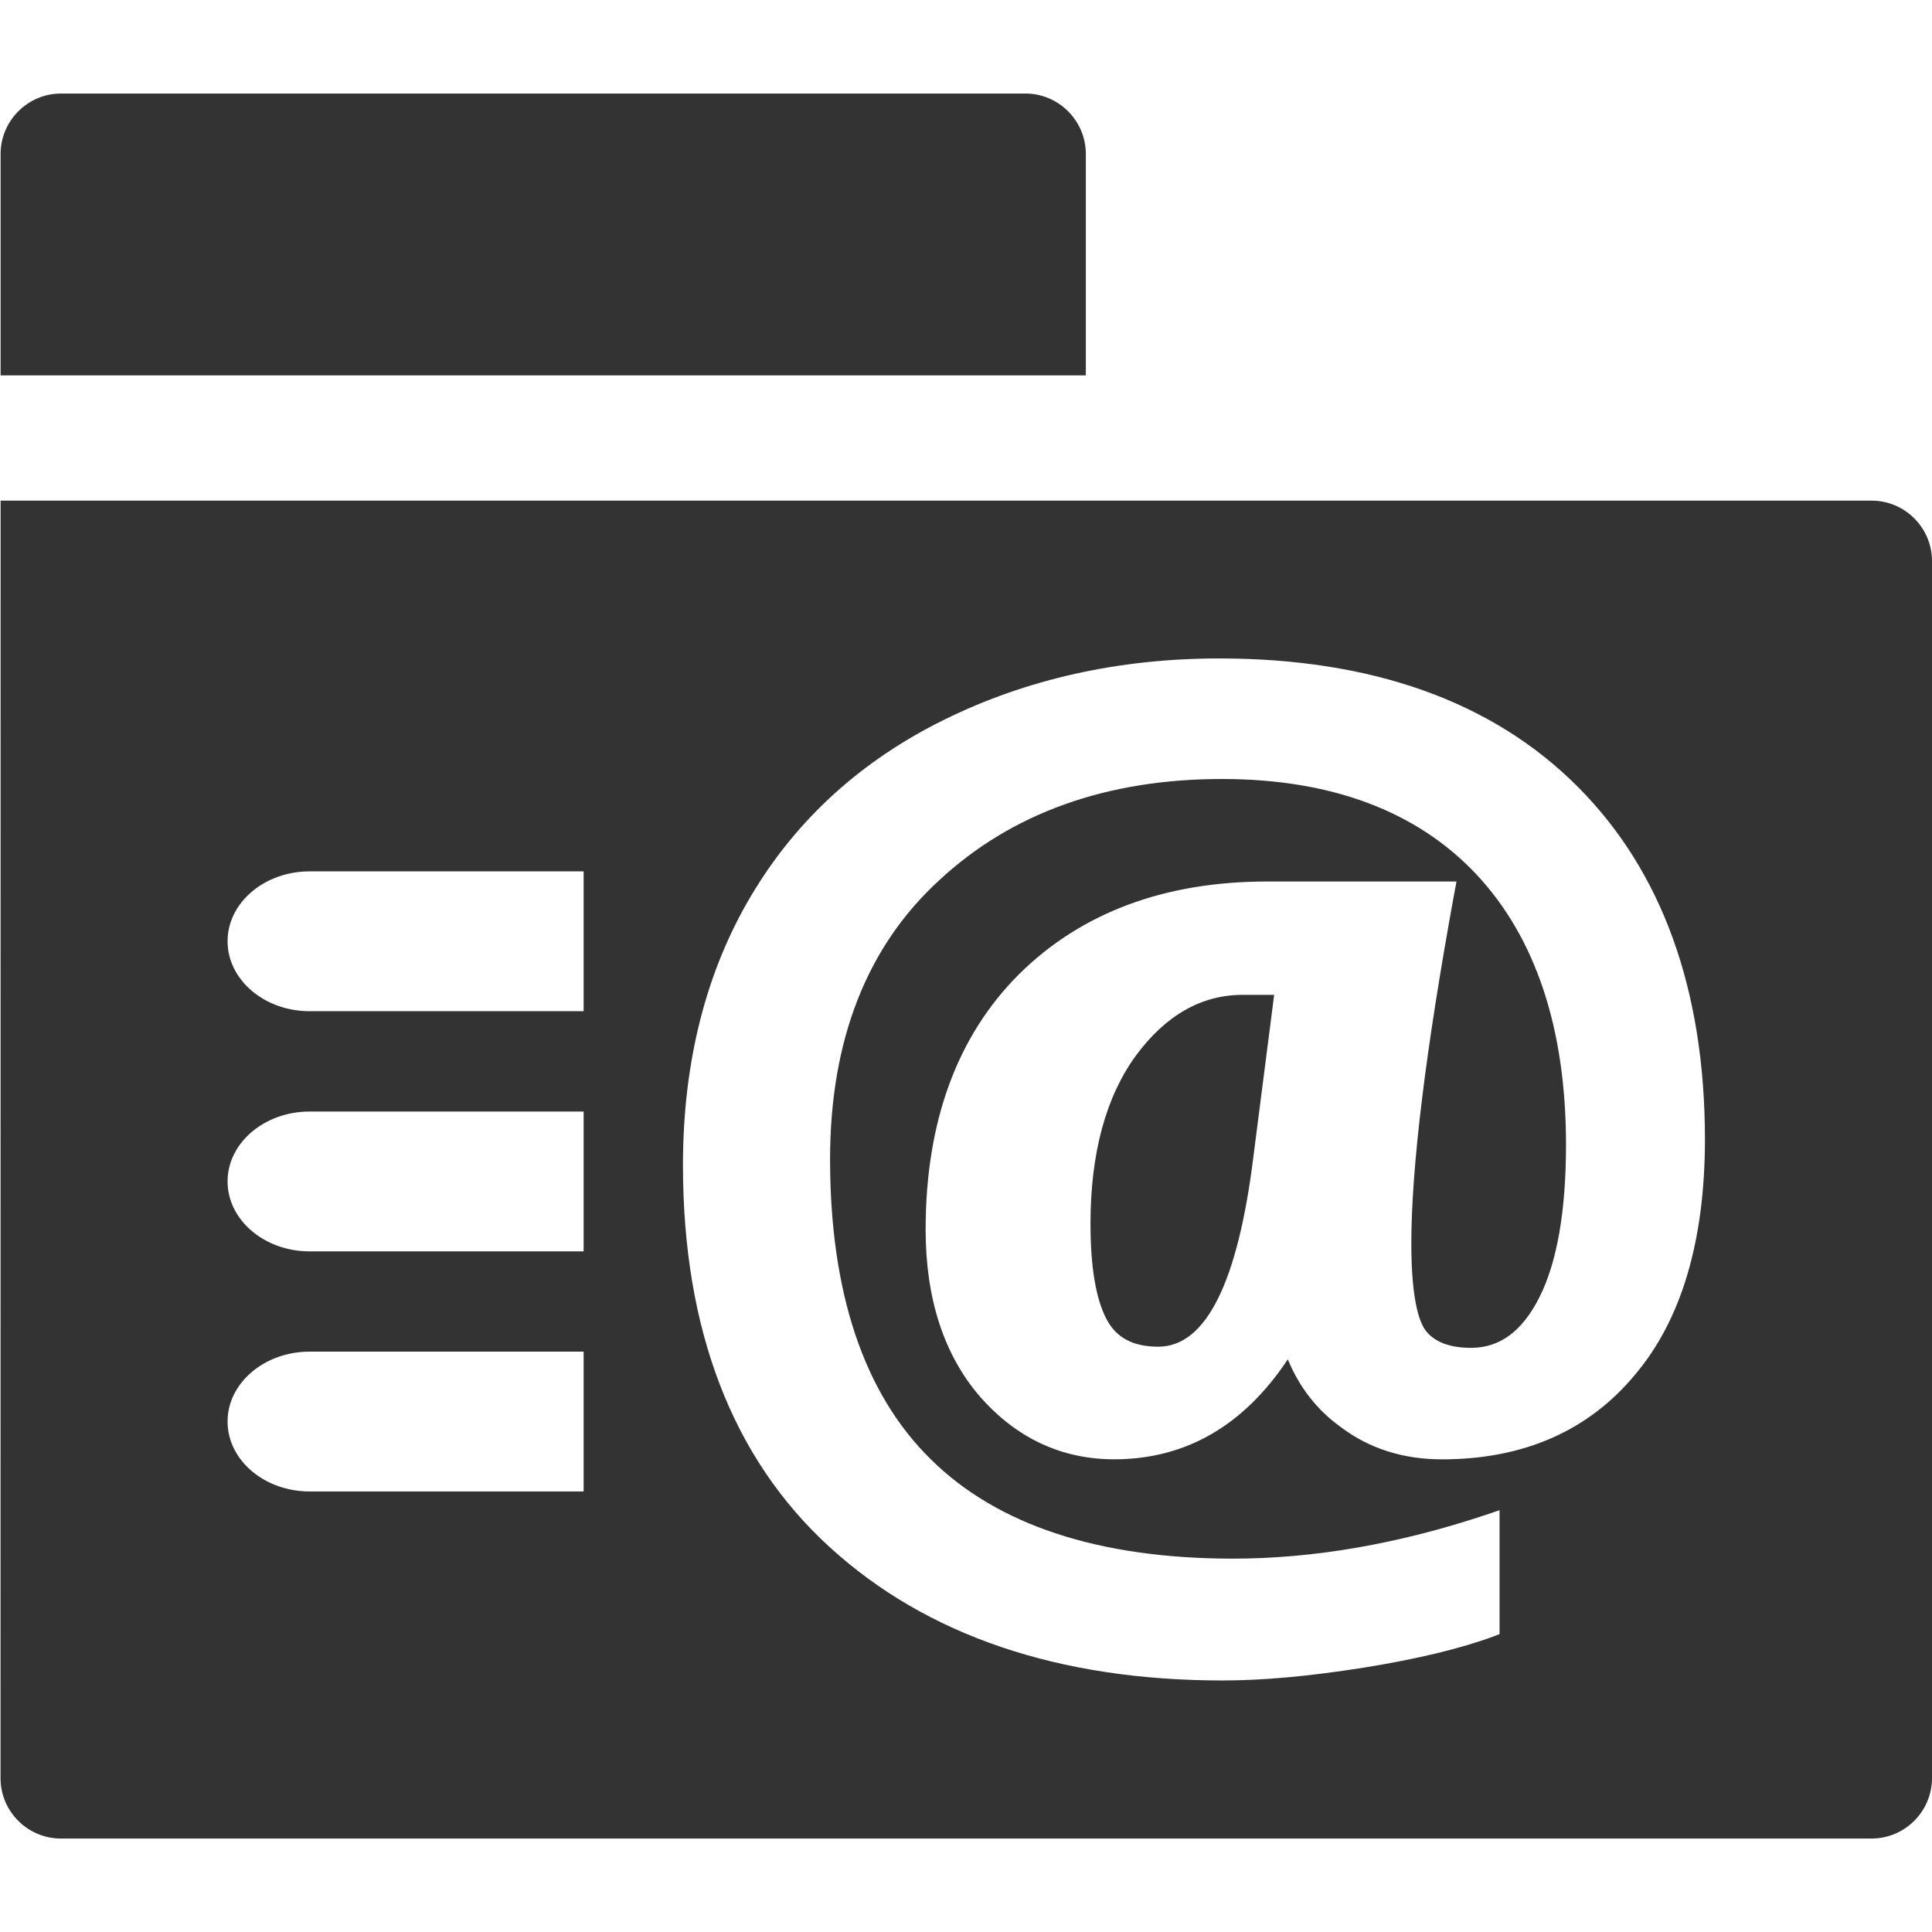 <?xml version="1.0" encoding="iso-8859-1"?>
<!-- Generator: Adobe Illustrator 14.0.0, SVG Export Plug-In . SVG Version: 6.00 Build 43363)  -->
<!DOCTYPE svg PUBLIC "-//W3C//DTD SVG 1.1//EN" "http://www.w3.org/Graphics/SVG/1.1/DTD/svg11.dtd">
<svg version="1.1" id="icon-m-email-directory-send-layer"
	 xmlns="http://www.w3.org/2000/svg" xmlns:xlink="http://www.w3.org/1999/xlink" x="0px" y="0px" width="48px" height="48px"
	 viewBox="0 0 48 48" style="enable-background:new 0 0 48 48;" xml:space="preserve">
<g id="icon-m-email-directory-send">
	<rect style="fill:none;" width="48" height="48"/>
	<path style="fill:#333333;" d="M26.977,3.824c0-0.825-0.675-1.5-1.5-1.5H1.515c-0.825,0-1.5,0.675-1.5,1.5l0,5.502h26.962V3.824z"
		/>
	<path style="fill:#333333;" d="M28.222,26.225c-0.749,1.025-1.129,2.432-1.129,4.18c0,1.08,0.136,1.881,0.405,2.381
		c0.24,0.453,0.658,0.672,1.281,0.672c1.178,0,1.973-1.586,2.361-4.717l0.516-4.024h-0.784
		C29.853,24.716,28.961,25.223,28.222,26.225z"/>
	<path style="fill:#333333;" d="M46.5,12.438H0.015l-0.002,31.74c0,0.826,0.674,1.5,1.5,1.5H46.5c0.824,0,1.5-0.674,1.5-1.5v-30.24
		C48,13.111,47.324,12.438,46.5,12.438z M14.5,37.055H7.693c-1.125,0-2.039-0.779-2.039-1.738c0-0.957,0.915-1.736,2.039-1.736H14.5
		V37.055z M14.5,31.09H7.693c-1.125,0-2.039-0.781-2.039-1.738s0.915-1.736,2.039-1.736H14.5V31.09z M14.5,25.123H7.693
		c-1.125,0-2.039-0.78-2.039-1.738c0-0.957,0.915-1.736,2.039-1.736H14.5V25.123z M40.623,34.152
		c-1.156,1.396-2.771,2.105-4.795,2.105c-0.969,0-1.815-0.27-2.518-0.803c-0.586-0.42-1.027-0.984-1.315-1.682
		c-1.094,1.65-2.542,2.484-4.313,2.484c-1.303,0-2.425-0.523-3.333-1.555c-0.897-1.039-1.352-2.436-1.352-4.152
		c0-2.67,0.778-4.801,2.314-6.338c1.543-1.533,3.618-2.31,6.17-2.31h4.705l-0.055,0.295c-0.708,3.874-1.067,6.802-1.067,8.7
		c0,1.371,0.189,1.928,0.349,2.152c0.215,0.289,0.599,0.439,1.135,0.439c0.714,0,1.27-0.41,1.697-1.254
		c0.439-0.869,0.662-2.145,0.662-3.791c0-2.881-0.75-5.141-2.227-6.719c-1.479-1.572-3.606-2.369-6.322-2.369
		c-2.863,0-5.225,0.846-7.02,2.513c-1.802,1.647-2.715,3.981-2.715,6.933c0,3.311,0.838,5.814,2.491,7.445
		c1.655,1.645,4.186,2.479,7.521,2.479c2.005,0,4.121-0.367,6.292-1.092l0.329-0.111v3.078l-0.164,0.063
		c-0.814,0.299-1.896,0.559-3.213,0.771c-1.364,0.215-2.508,0.318-3.498,0.318c-4.079,0-7.366-1.117-9.771-3.316
		c-2.416-2.207-3.642-5.398-3.642-9.488c0-2.557,0.572-4.813,1.699-6.701c1.119-1.885,2.734-3.354,4.801-4.369
		c2.042-1.007,4.337-1.518,6.823-1.518c3.795,0,6.788,1.068,8.896,3.176c2.105,2.102,3.172,5.055,3.172,8.777
		C42.357,30.828,41.774,32.793,40.623,34.152z"/>
</g>
</svg>
